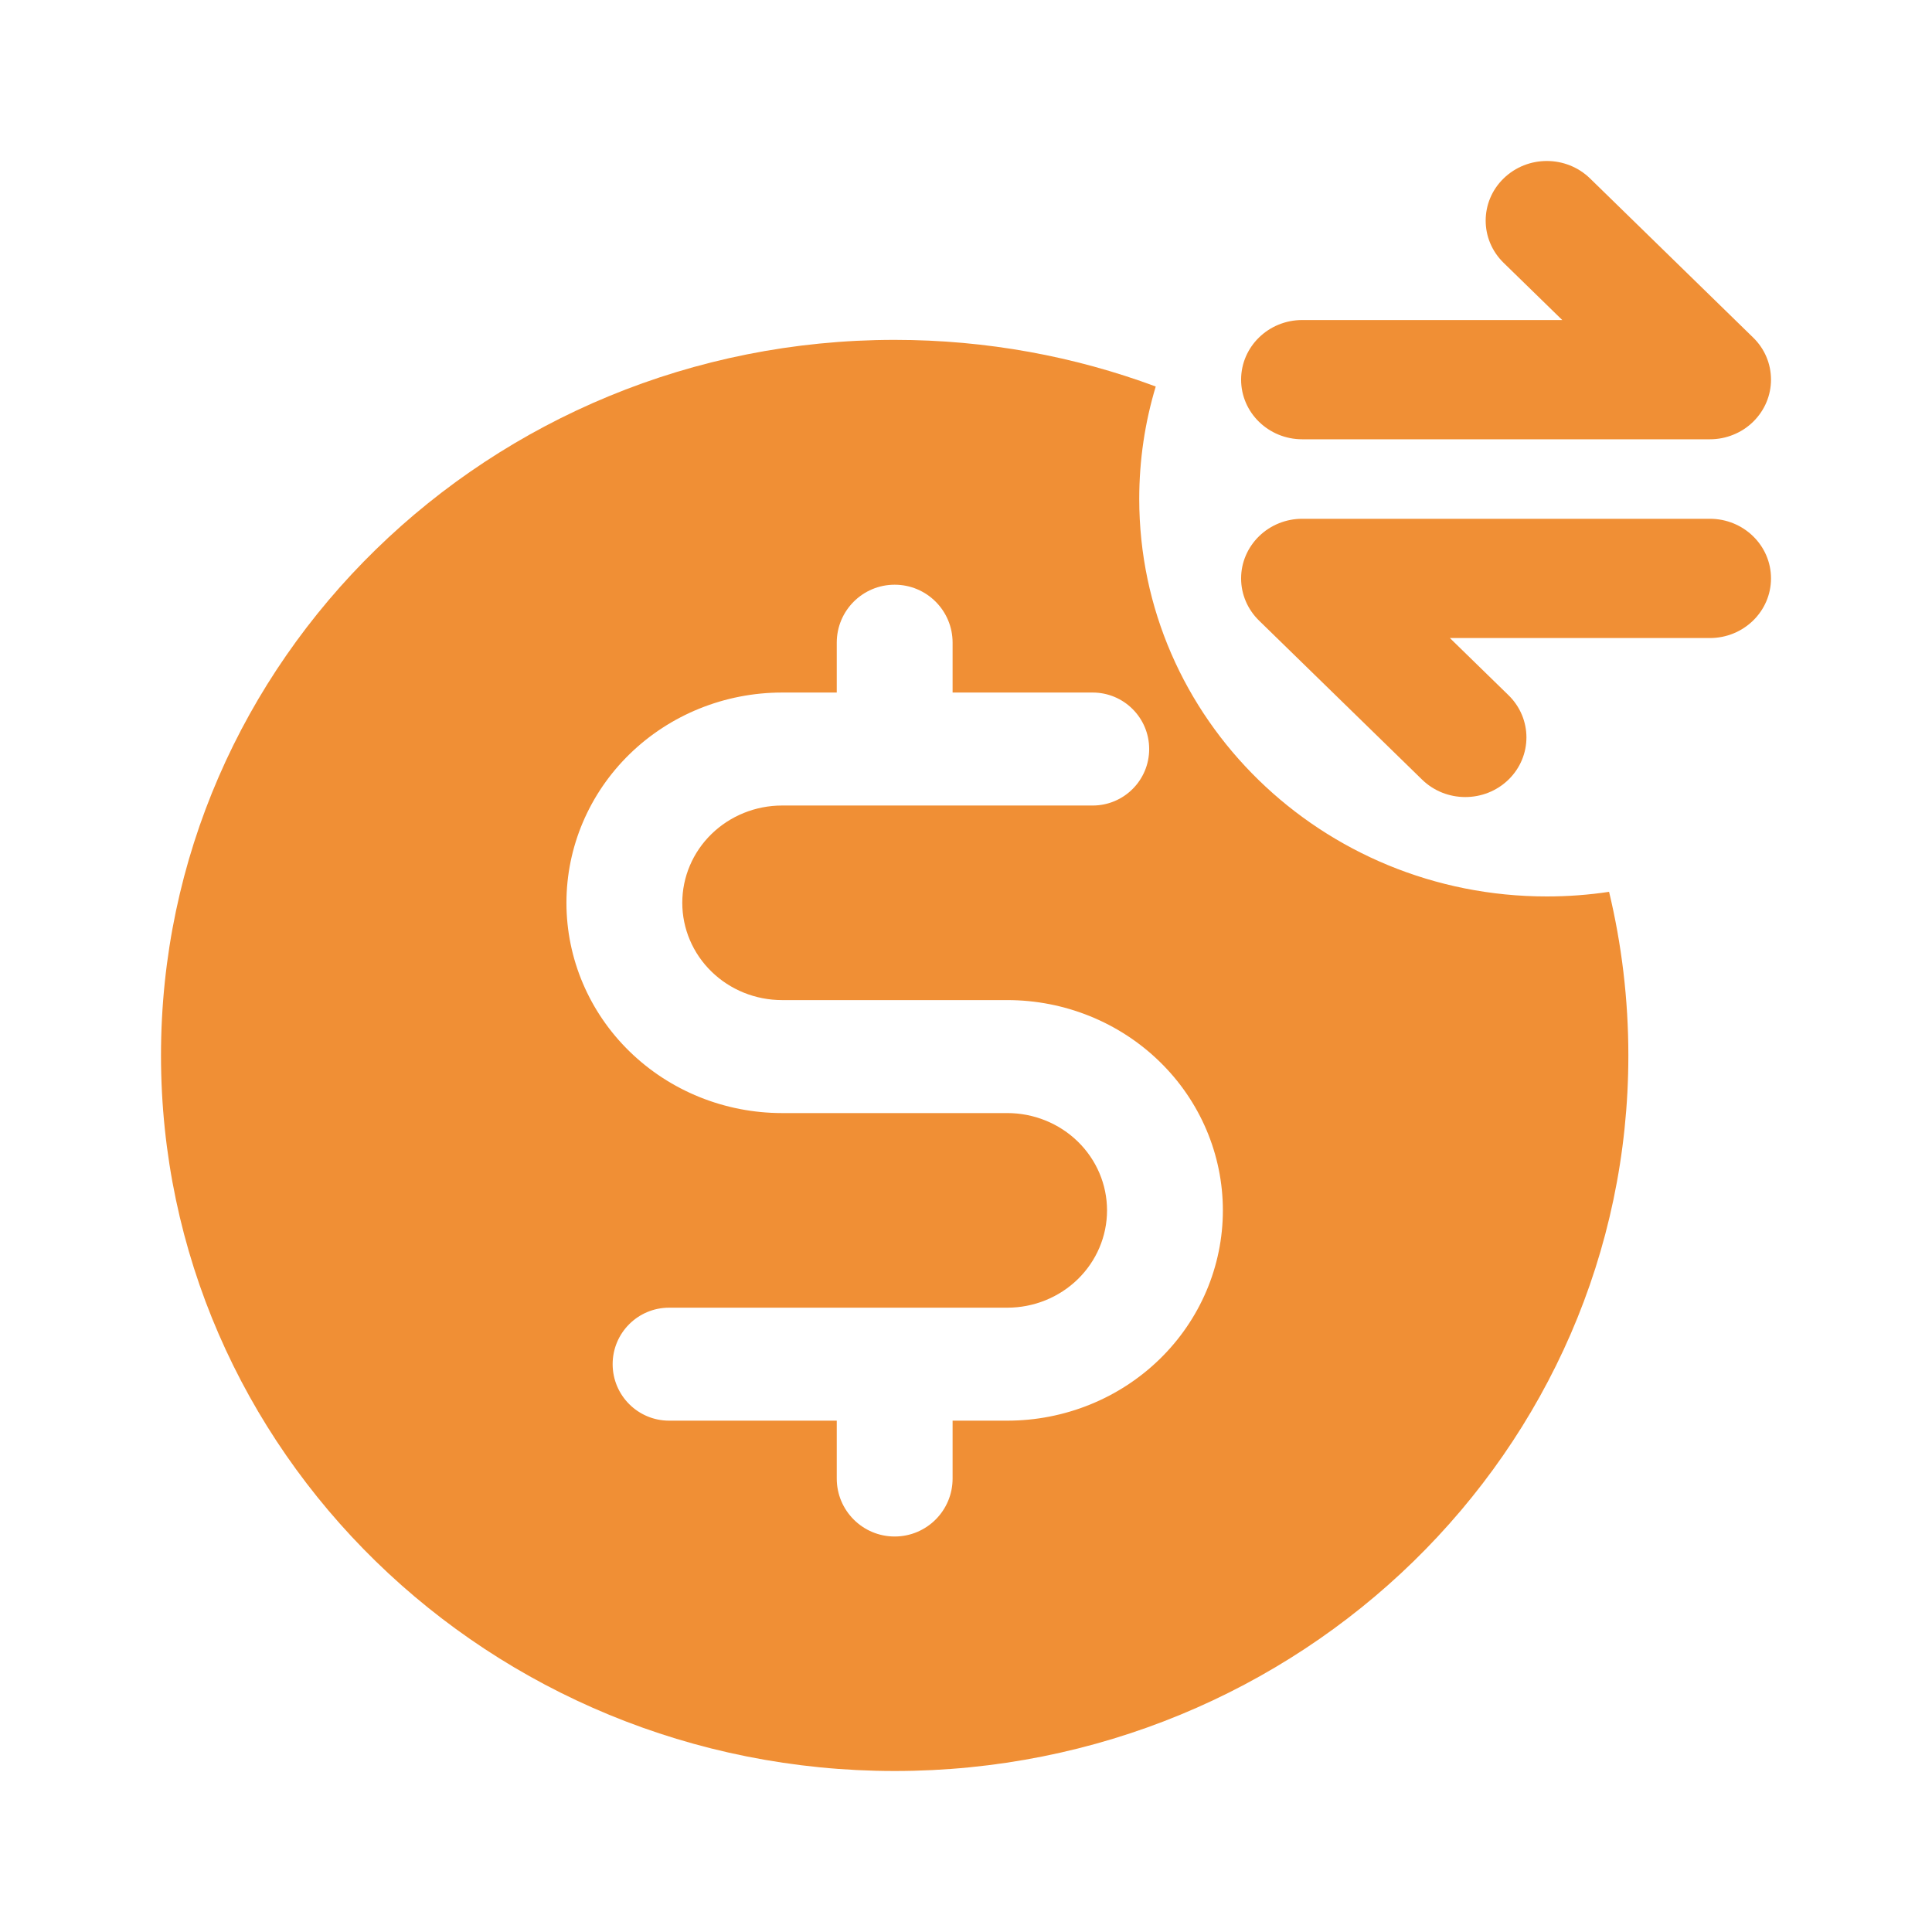 <svg width="48" height="48" viewBox="0 0 48 48" fill="none" xmlns="http://www.w3.org/2000/svg">
<path fill-rule="evenodd" clip-rule="evenodd" d="M28.714 9.603C26.699 8.854 24.512 8.444 22.228 8.444C12.161 8.444 4 16.404 4 26.222C4 36.041 12.161 44 22.228 44C32.295 44 40.456 36.041 40.456 26.222C40.456 24.824 40.29 23.463 39.977 22.157C39.473 22.233 38.956 22.272 38.43 22.272C32.838 22.272 28.304 17.85 28.304 12.395C28.304 11.425 28.447 10.488 28.714 9.603ZM22.228 14.527C23.023 14.527 23.667 15.171 23.667 15.966V17.206H27.147C27.922 17.206 28.551 17.834 28.551 18.61C28.551 19.385 27.922 20.013 27.147 20.013H19.43C18.772 20.013 18.142 20.268 17.677 20.721C17.212 21.174 16.951 21.789 16.951 22.43C16.951 23.071 17.212 23.686 17.677 24.139C18.142 24.593 18.772 24.847 19.43 24.847H25.026C26.447 24.847 27.809 25.398 28.813 26.378C29.818 27.357 30.382 28.686 30.382 30.072C30.382 31.457 29.818 32.786 28.813 33.766C27.809 34.745 26.447 35.296 25.026 35.296H23.667V36.735C23.667 37.529 23.023 38.174 22.228 38.174C21.433 38.174 20.789 37.529 20.789 36.735V35.296H16.624C15.849 35.296 15.221 34.667 15.221 33.892C15.221 33.117 15.849 32.489 16.624 32.489H25.026C25.683 32.489 26.314 32.234 26.778 31.781C27.243 31.327 27.504 30.713 27.504 30.072C27.504 29.43 27.243 28.816 26.778 28.362C26.314 27.909 25.683 27.654 25.026 27.654H19.43C18.009 27.654 16.647 27.104 15.642 26.124C14.637 25.145 14.073 23.816 14.073 22.43C14.073 21.045 14.637 19.716 15.642 18.736C16.647 17.756 18.009 17.206 19.43 17.206H20.789V15.966C20.789 15.171 21.433 14.527 22.228 14.527Z" fill="#F08F35"/>
<path d="M37.479 19.369C36.886 19.947 35.924 19.947 35.331 19.369L31.28 15.418C31.135 15.276 31.025 15.112 30.951 14.938C30.876 14.763 30.835 14.571 30.835 14.37C30.835 14.169 30.876 13.978 30.951 13.803C31.025 13.629 31.135 13.465 31.28 13.323C31.576 13.035 31.963 12.89 32.35 12.889L32.354 12.889H42.481C43.32 12.889 44 13.552 44 14.37C44 15.189 43.32 15.852 42.481 15.852H36.022L37.479 17.273C38.072 17.852 38.072 18.79 37.479 19.369Z" fill="#F08F35"/>
<path d="M39.505 4.434C38.911 3.855 37.95 3.855 37.356 4.434C36.763 5.012 36.763 5.95 37.356 6.529L38.814 7.951H32.354C31.515 7.951 30.835 8.614 30.835 9.432C30.835 10.25 31.515 10.914 32.354 10.914H42.481C42.687 10.914 42.883 10.874 43.062 10.801C43.242 10.729 43.41 10.622 43.555 10.48C43.85 10.191 43.999 9.814 44 9.437L44 9.432L44 9.428C43.999 9.228 43.959 9.038 43.885 8.865C43.811 8.69 43.701 8.527 43.555 8.385L39.505 4.434Z" fill="#F08F35"/>
</svg>
